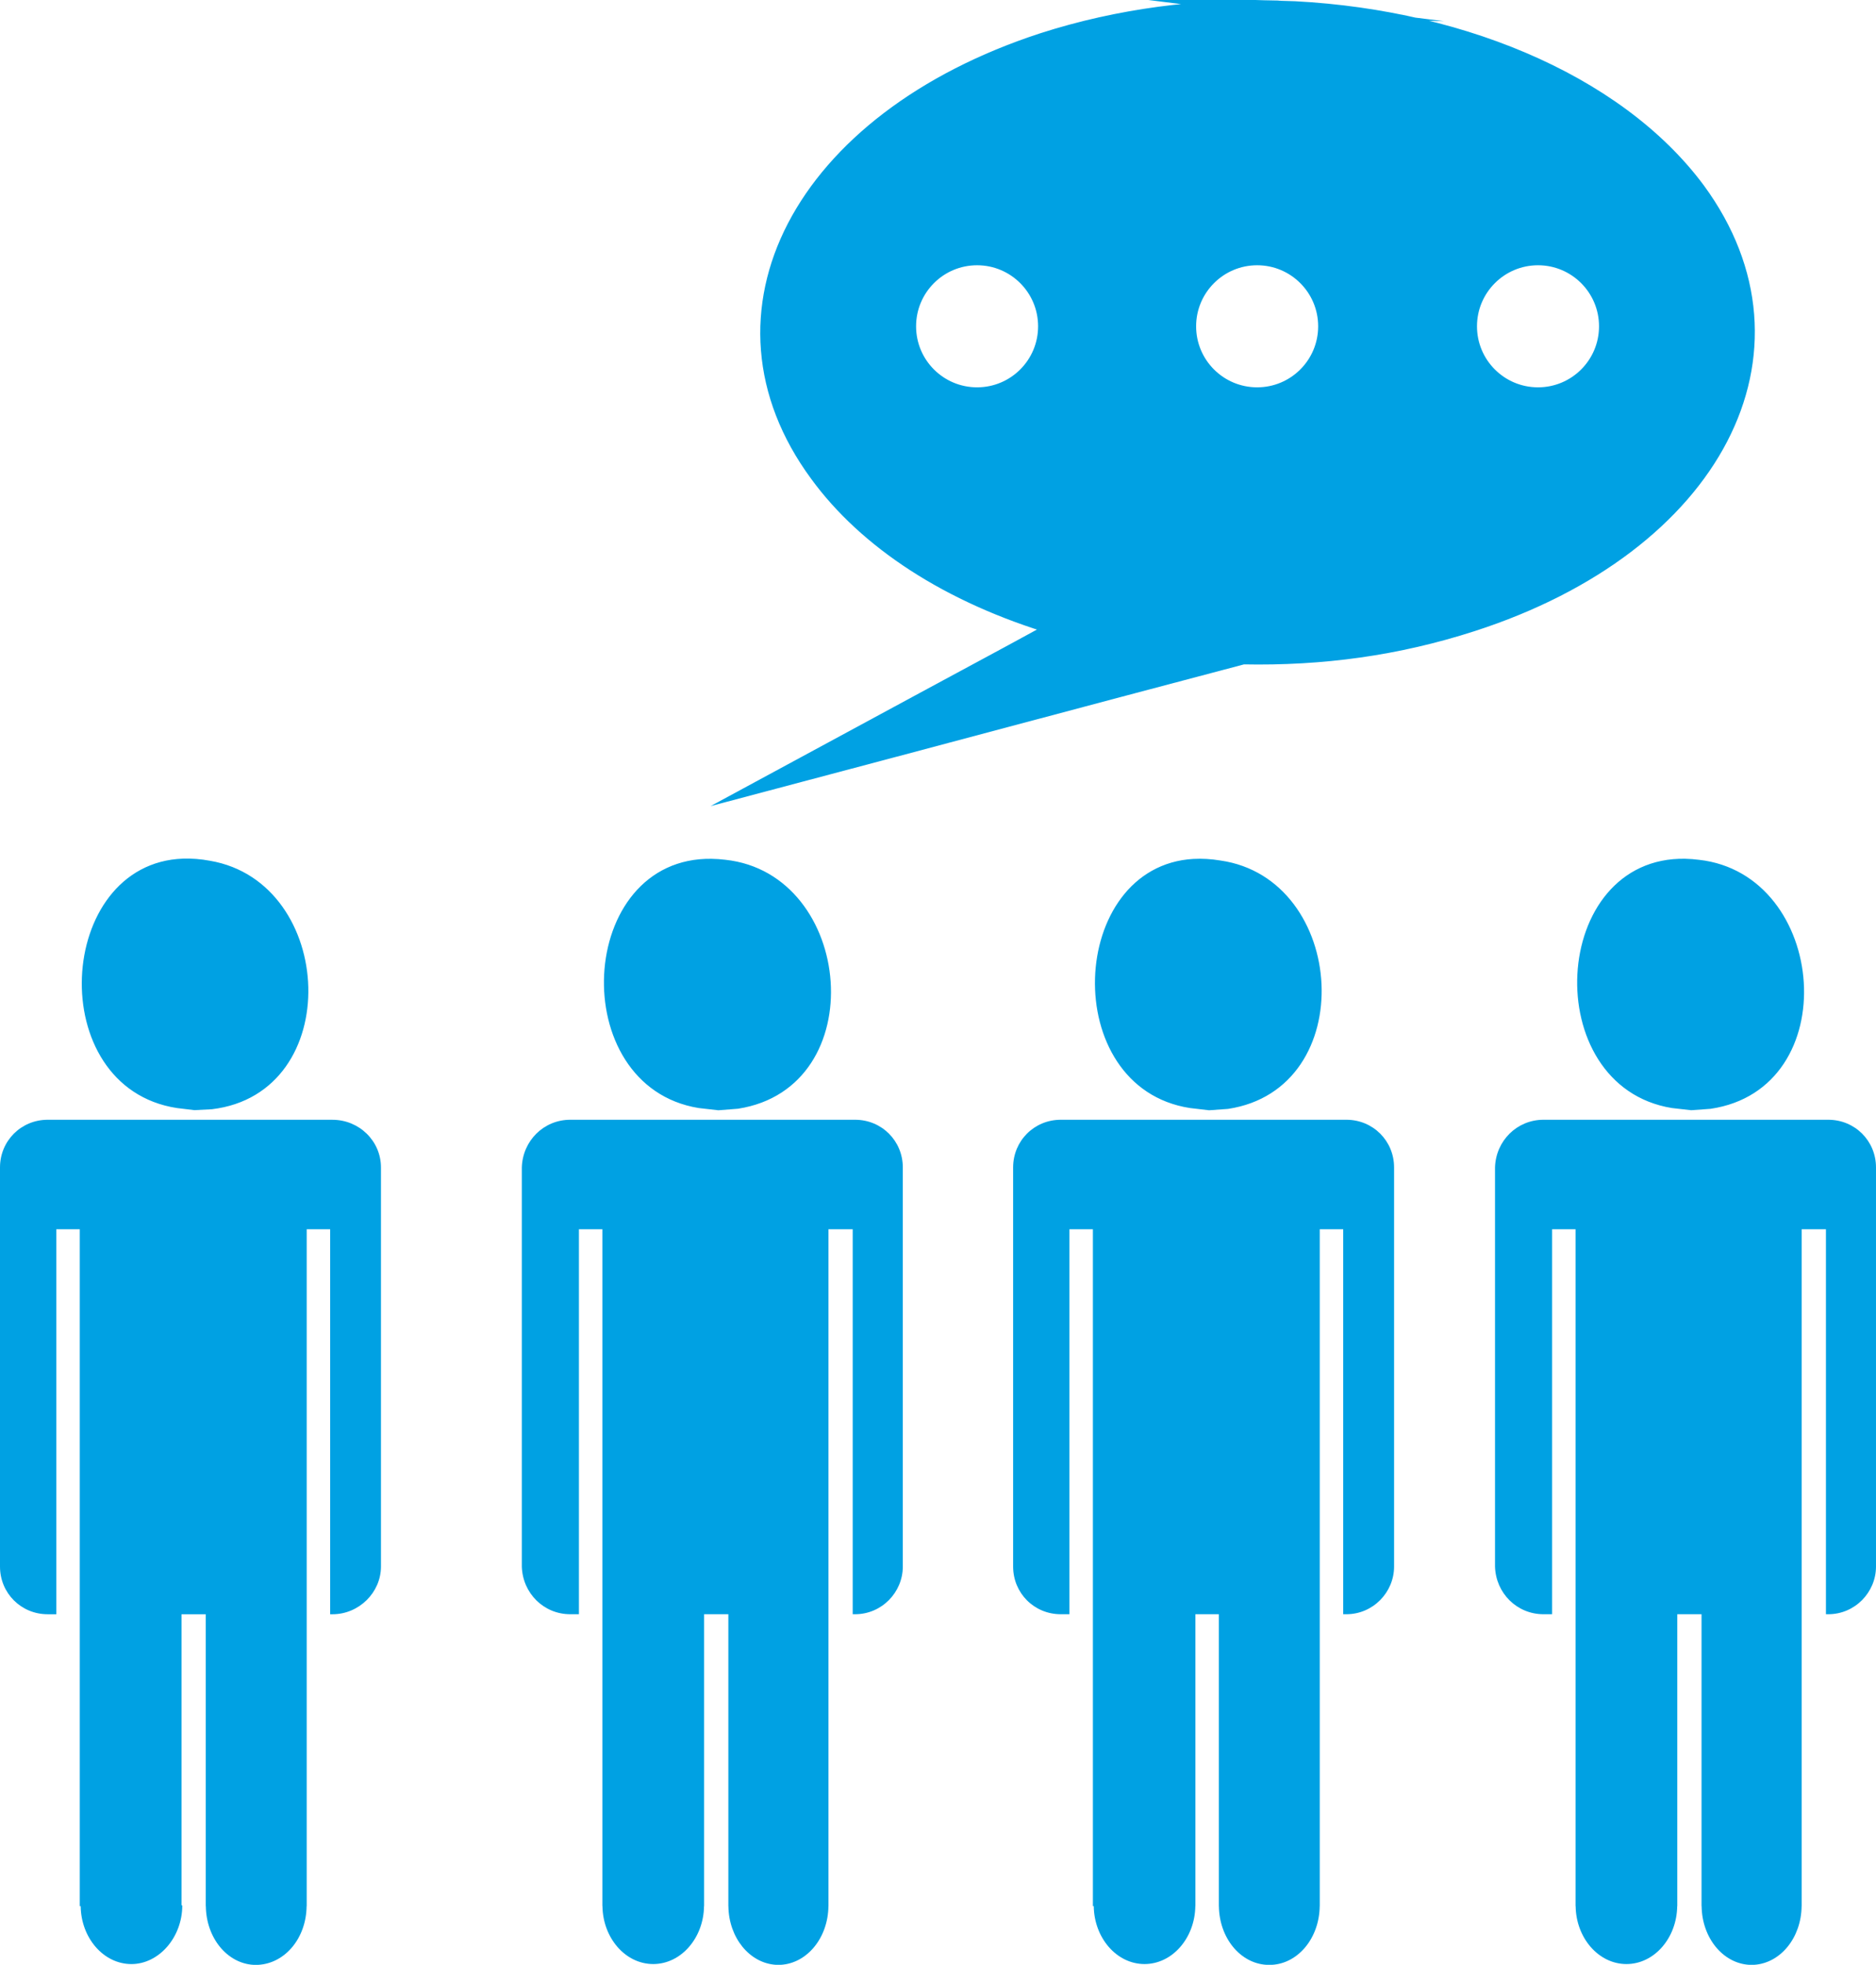<?xml version="1.0" encoding="UTF-8" standalone="no"?>
<!-- Created with Inkscape (http://www.inkscape.org/) -->

<svg
   xmlns:dc="http://purl.org/dc/elements/1.1/"
   xmlns:cc="http://creativecommons.org/ns#"
   xmlns:rdf="http://www.w3.org/1999/02/22-rdf-syntax-ns#"
   xmlns:svg="http://www.w3.org/2000/svg"
   xmlns="http://www.w3.org/2000/svg"
   xmlns:sodipodi="http://sodipodi.sourceforge.net/DTD/sodipodi-0.dtd"
   xmlns:inkscape="http://www.inkscape.org/namespaces/inkscape"
   width="23.98mm"
   height="25.11mm"
   viewBox="0 0 84.969 88.972"
   id="svg63649"
   version="1.1"
   inkscape:version="0.91 r13725"
   sodipodi:docname="11.svg">
  <defs
     id="defs63651" />
  <sodipodi:namedview
     id="base"
     pagecolor="#ffffff"
     bordercolor="#666666"
     borderopacity="1.0"
     inkscape:pageopacity="0.0"
     inkscape:pageshadow="2"
     inkscape:zoom="22.4"
     inkscape:cx="22.465703"
     inkscape:cy="10.323574"
     inkscape:document-units="px"
     inkscape:current-layer="layer1"
     showgrid="false"
     fit-margin-top="0"
     fit-margin-left="0"
     fit-margin-right="0"
     fit-margin-bottom="0"
     inkscape:window-width="1920"
     inkscape:window-height="1029"
     inkscape:window-x="0"
     inkscape:window-y="25"
     inkscape:window-maximized="1" />
  <g
     inkscape:label="Layer 1"
     inkscape:groupmode="layer"
     id="layer1"
     transform="translate(-186.087,-307.876)">
    <g
       transform="matrix(1.25,0,0,-1.25,-70.443,679.349)"
       id="g32">
      <path
         style="fill:#00a1e3;fill-opacity:1;fill-rule:evenodd;stroke:none"
         d="m 8.293,38.881 c -5.781,0.201 -6.345,10.355 -0.285,11.293 l 0.795,0.096 0.795,-0.041 c 6.056,-0.726 5.613,-10.273 -0.08,-11.25 -0.431,-0.081 -0.839,-0.111 -1.225,-0.098 z m 68.051,0.006 c -6.167,-0.128 -6.692,10.298 -0.623,11.287 l 0.879,0.1 0.875,-0.064 c 6.118,-0.902 5.314,-10.619 -0.518,-11.275 -0.211,-0.027 -0.414,-0.043 -0.613,-0.047 z m -44.102,0.002 c -6.153,-0.101 -6.657,10.299 -0.6,11.285 l 0.895,0.102 0.889,-0.07 c 6.115,-0.949 5.265,-10.64 -0.57,-11.273 -0.21,-0.026 -0.415,-0.04 -0.613,-0.043 z m 21.822,0.004 c -5.709,0.316 -6.149,10.355 -0.17,11.281 l 0.867,0.102 0.861,-0.062 c 6.009,-0.912 5.393,-10.429 -0.348,-11.248 -0.427,-0.071 -0.83,-0.093 -1.211,-0.072 z M 2.162,50.705 C 0.957,50.705 0,51.661 0,52.865 L 0,70.938 c 0,1.205 0.957,2.16 2.162,2.16 l 0.389,0 0,-17.434 1.062,0 0,15.805 0,1.629 0,13.217 0.041,0 c 0.017,1.437 1.034,2.623 2.299,2.623 1.24,0 2.303,-1.205 2.303,-2.658 l -0.035,0 0,-13.182 1.098,0 0,13.217 0.004,0 c 0.016,1.436 0.963,2.588 2.158,2.658 l 0.213,0 c 1.23,-0.07 2.178,-1.222 2.193,-2.658 l 0.004,0 0,-13.217 0,-1.629 0,-15.805 1.062,0 0,17.434 0.105,0 c 1.205,0 2.197,-0.991 2.197,-2.16 l 0,-18.072 c 0,-1.205 -0.993,-2.16 -2.197,-2.16 z m 23.668,0 c -1.205,0 -2.16,0.956 -2.195,2.16 l 0,18.072 c 0.035,1.205 0.991,2.16 2.195,2.16 l 0.391,0 0,-17.434 1.062,0 0,15.805 0,1.629 0,13.217 0.004,0 c 0.017,1.437 1.034,2.623 2.299,2.623 1.265,0 2.284,-1.186 2.301,-2.623 l 0.004,0 0,-13.217 1.098,0 0,13.217 0.002,0 c 0.016,1.436 0.965,2.588 2.16,2.658 l 0.211,0 c 1.195,-0.07 2.144,-1.222 2.16,-2.658 l 0.002,0 0,-13.217 0,-1.629 0,-15.805 1.098,0 0,17.434 0.107,0 c 1.205,0 2.162,-0.991 2.162,-2.16 l 0,-18.072 c 0,-1.205 -0.957,-2.16 -2.162,-2.16 z m 22.217,0 c -1.205,0 -2.16,0.956 -2.16,2.16 l 0,18.072 c 0,1.205 0.955,2.16 2.16,2.16 l 0.391,0 0,-17.434 1.062,0 c 0,5.811 0,11.622 0,17.434 l 0,13.217 0.039,0 c 0.017,1.437 1.034,2.623 2.299,2.623 1.265,0 2.284,-1.186 2.301,-2.623 l 0.004,0 0,-13.217 1.062,0 0,13.217 0.002,0 c 0.016,1.436 0.963,2.588 2.158,2.658 l 0.248,0 c 1.195,-0.07 2.144,-1.222 2.16,-2.658 l 0.002,0 0,-13.217 c 0,-5.811 0,-11.622 0,-17.434 l 1.062,0 0,17.434 0.143,0 c 1.205,0 2.162,-0.991 2.162,-2.16 l 0,-18.072 c 0,-1.205 -0.957,-2.16 -2.162,-2.16 z m 21.863,0 c -1.205,0 -2.162,0.956 -2.197,2.16 l 0,18.072 c 0.035,1.205 0.993,2.16 2.197,2.16 l 0.389,0 0,-17.434 1.062,0 0,15.805 0,1.629 0,13.217 0.004,0 c 0.017,1.437 1.036,2.623 2.301,2.623 1.265,0 2.282,-1.186 2.299,-2.623 l 0.004,0 0,-13.217 1.098,0 0,13.217 0.004,0 c 0.016,1.436 0.963,2.588 2.158,2.658 l 0.213,0 c 1.195,-0.07 2.143,-1.222 2.158,-2.658 l 0.002,0 0,-13.217 0,-1.629 0,-15.805 1.1,0 0,17.434 0.105,0 c 1.205,0 2.162,-0.991 2.162,-2.16 l 0,-18.072 c 0,-1.205 -0.957,-2.16 -2.162,-2.16 z"
         transform="matrix(0.8,0,0,-0.8,205.224,297.179)"
         id="path38"
         inkscape:connector-curvature="0"
         sodipodi:nodetypes="ccccccsccccssccccssccccssssscccccccscccccccccccccccssssssccscccccccscccccccccccccccsssssssssccccccsccccccccccccccssssssccscccccccscccccccccccccccsssss" />
      <path
         inkscape:connector-curvature="0"
         id="path86"
         d="m 251.55,296.875 c -2.857,0.086 -5.786,-0.284 -8.541,-1.17 -8.787,-2.863 -12.444,-9.894 -8.164,-15.705 1.757,-2.409 4.735,-4.394 8.675,-5.556 -3.43,-1.871 -6.6e-4,0.001 -10.319,-5.583 5.669,1.502 11.366,3.032 17.064,4.534 2.863,-0.057 5.585,0.312 8.306,1.191 8.787,2.835 12.444,9.865 8.164,15.705 -2.962,3.995 -8.9,6.395 -15.186,6.584 z m -10.922,-9.022 c 1.378,0 2.494,-1.118 2.494,-2.495 0,-1.378 -1.116,-2.494 -2.494,-2.494 -1.378,0 -2.494,1.116 -2.494,2.494 0,1.378 1.116,2.495 2.494,2.495 z m 10.148,0 c 1.378,0 2.494,-1.118 2.494,-2.495 0,-1.378 -1.116,-2.494 -2.494,-2.494 -1.378,0 -2.495,1.116 -2.495,2.494 0,1.378 1.118,2.495 2.495,2.495 z m 10.177,0 c 1.378,0 2.494,-1.118 2.494,-2.495 0,-1.378 -1.116,-2.494 -2.494,-2.494 -1.378,0 -2.495,1.116 -2.495,2.494 0,1.378 1.118,2.495 2.495,2.495 z"
         style="fill:#00a1e3;fill-opacity:1;fill-rule:nonzero;stroke:#00a1e3;stroke-width:0.567;stroke-linecap:butt;stroke-linejoin:miter;stroke-miterlimit:22.926;stroke-dasharray:none;stroke-opacity:1" />
    </g>
  </g>
</svg>
